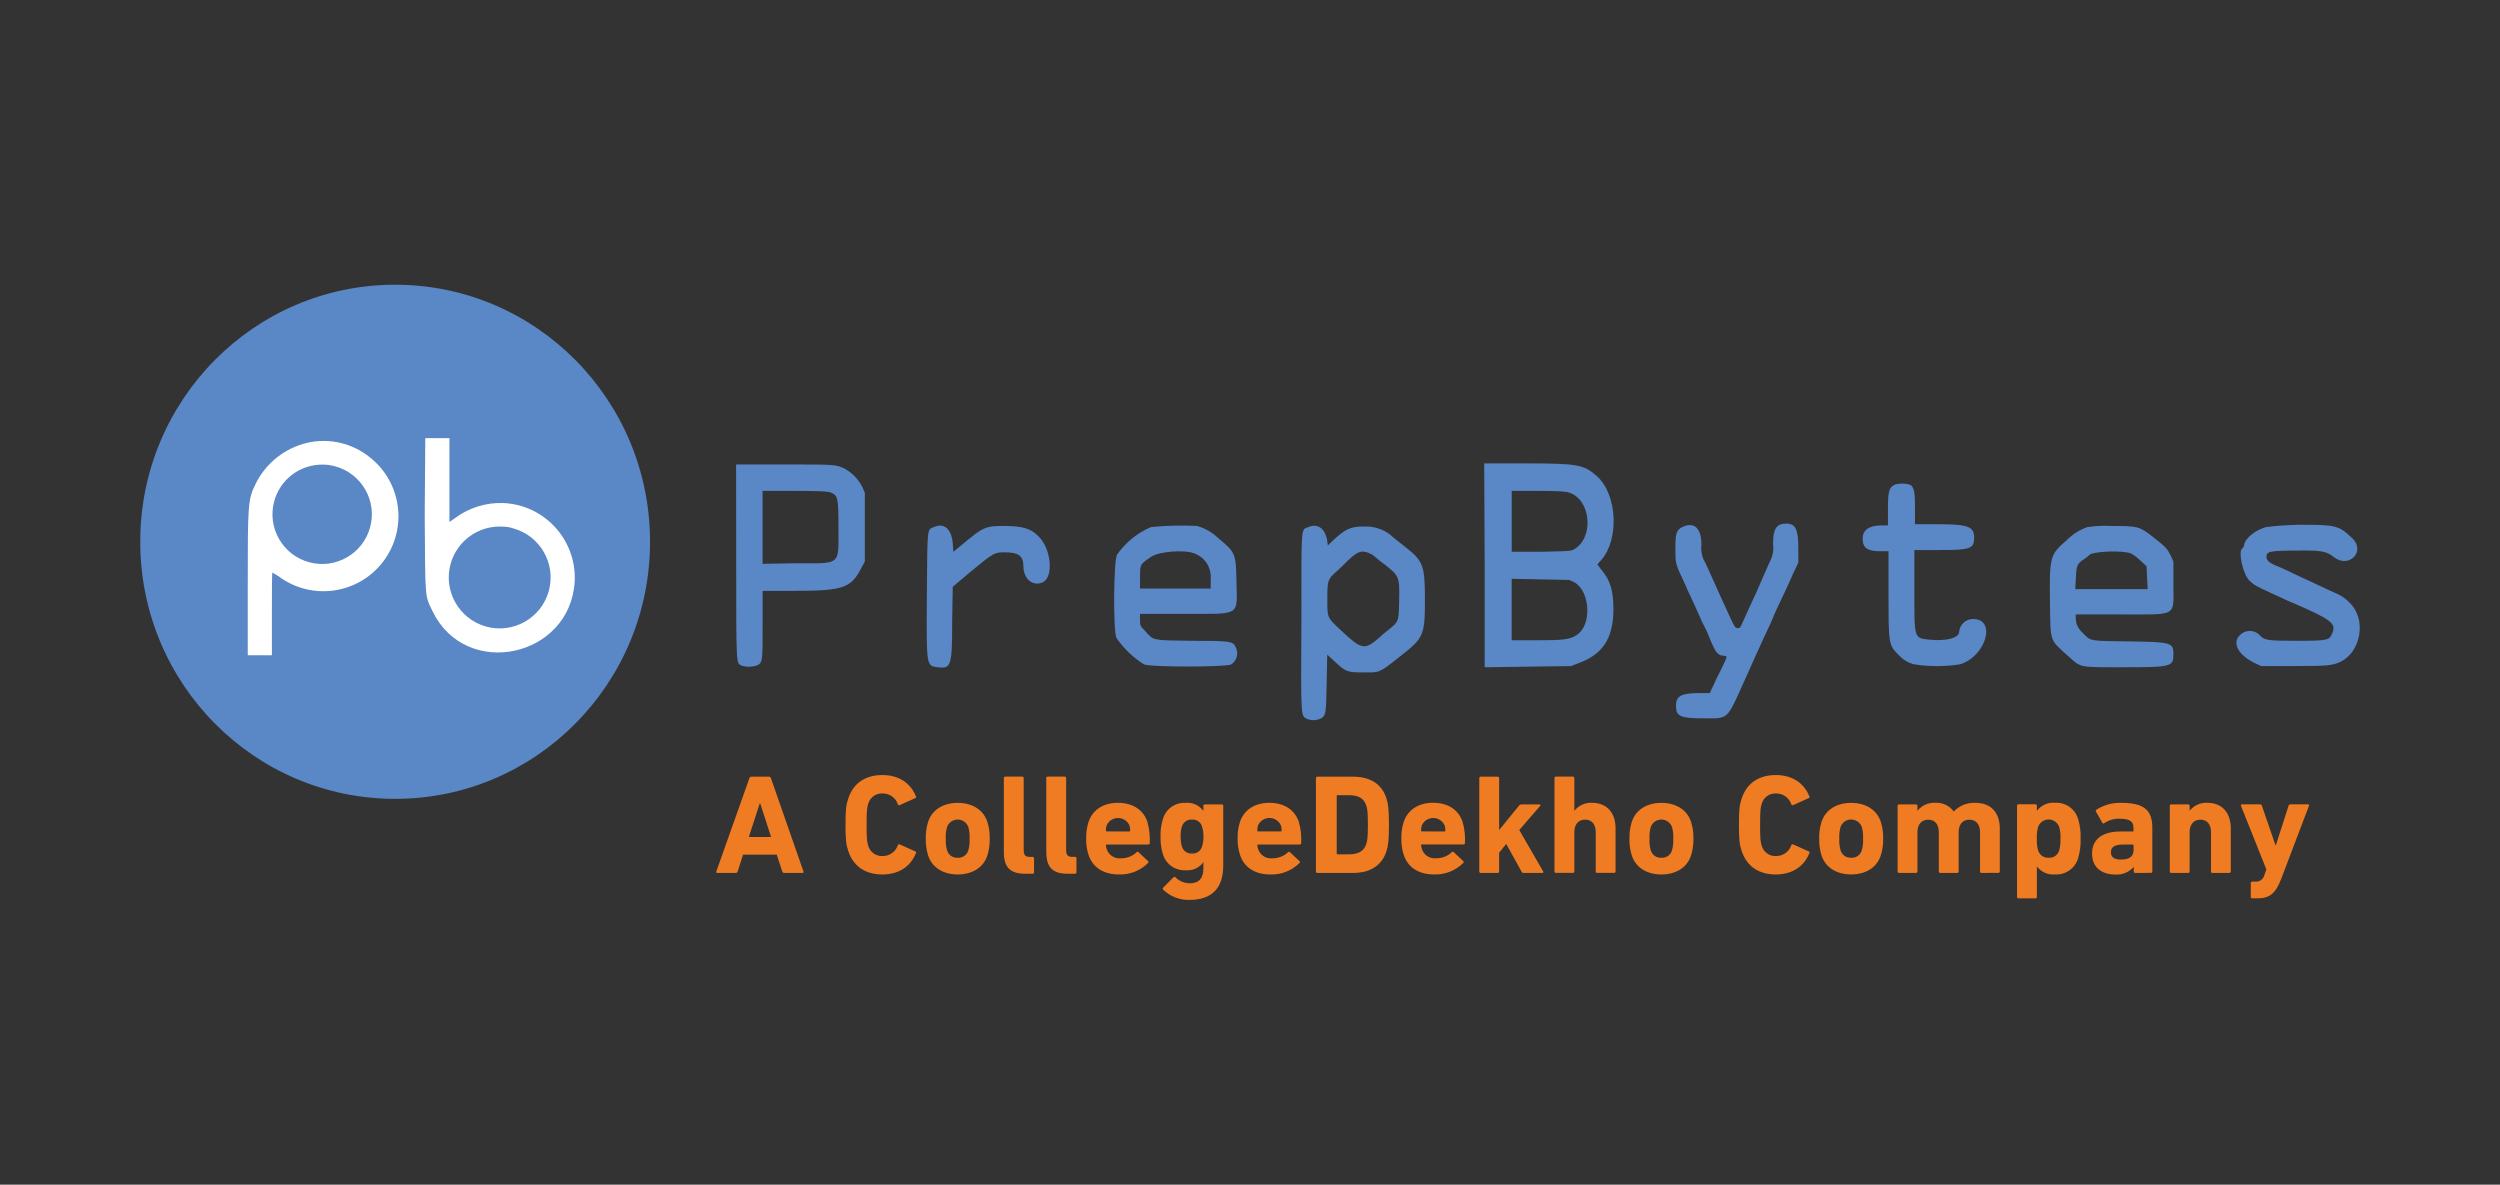 <?xml version="1.0" encoding="utf-8"?>
<!-- Generator: Adobe Illustrator 24.3.0, SVG Export Plug-In . SVG Version: 6.00 Build 0)  -->
<svg version="1.1" id="Layer_1" xmlns="http://www.w3.org/2000/svg" xmlns:xlink="http://www.w3.org/1999/xlink" x="0px" y="0px"
	 viewBox="0 0 612 290" style="enable-background:new 0 0 612 290;" xml:space="preserve">
<rect x="0" y="0" width="612" height="290" fill="#333333" stroke="none"/>
<style type="text/css">
	.st0{fill:#EF7B22;}
	.st1{fill:#5A87C6;}
	.st2{fill-rule:evenodd;clip-rule:evenodd;fill:#5A87C6;}
	.st3{fill-rule:evenodd;clip-rule:evenodd;fill:#FFFFFF;}
</style>
<g>
	<path class="st0" d="M175.35,213.34c-0.07,0.21,0,0.35,0.24,0.35h4.54c0.22,0.02,0.41-0.13,0.45-0.35l1.32-4.12h8.25l1.35,4.12
		c0.04,0.21,0.23,0.36,0.45,0.35h4.5c0.24,0,0.32-0.14,0.24-0.35l-7.97-22.86c-0.05-0.21-0.24-0.35-0.45-0.35h-4.36
		c-0.21-0.01-0.4,0.14-0.45,0.35L175.35,213.34z M183.32,204.89l2.67-8.24h0.1l2.67,8.24H183.32z M207.64,208.28
		c1.25,3.85,4.26,5.79,8.38,5.79c3.99,0,6.9-1.94,8.21-5.23c0.09-0.12,0.06-0.29-0.06-0.37c-0.03-0.02-0.07-0.04-0.11-0.05
		l-3.78-1.7c-0.15-0.1-0.36-0.05-0.45,0.11c-0.01,0.02-0.02,0.04-0.03,0.06c-0.53,1.61-2.05,2.69-3.74,2.67
		c-1.65,0.09-3.13-1-3.54-2.6c-0.28-0.87-0.38-1.7-0.38-5.06s0.11-4.2,0.38-5.06c0.41-1.6,1.89-2.69,3.54-2.6
		c1.7-0.03,3.21,1.06,3.74,2.67c0.06,0.17,0.25,0.26,0.42,0.2c0.02-0.01,0.04-0.02,0.06-0.03l3.78-1.7
		c0.15-0.03,0.24-0.16,0.22-0.31c-0.01-0.04-0.02-0.08-0.05-0.11c-1.32-3.29-4.23-5.23-8.21-5.23c-4.12,0-7.14,1.94-8.38,5.79
		c-0.52,1.52-0.66,2.74-0.66,6.38C206.98,205.54,207.12,206.76,207.64,208.28L207.64,208.28z M234.45,214.07
		c3.53,0,6.31-1.66,7.28-4.71c0.4-1.31,0.59-2.68,0.55-4.05c0.04-1.37-0.15-2.74-0.55-4.06c-0.97-3.04-3.74-4.71-7.28-4.71
		c-3.53,0-6.3,1.67-7.27,4.71c-0.4,1.31-0.59,2.68-0.55,4.05c-0.03,1.37,0.15,2.74,0.55,4.05
		C228.15,212.4,230.92,214.07,234.45,214.07 M234.45,209.98c-1.18,0.08-2.26-0.66-2.6-1.8c-0.26-0.93-0.37-1.91-0.32-2.88
		c-0.06-0.97,0.05-1.94,0.32-2.88c0.54-1.43,2.14-2.16,3.57-1.62c0.75,0.28,1.34,0.87,1.62,1.62c0.26,0.93,0.37,1.91,0.31,2.88
		c0.06,0.97-0.05,1.94-0.31,2.88C236.71,209.31,235.63,210.06,234.45,209.98L234.45,209.98z M252.78,213.89
		c0.18,0.01,0.34-0.13,0.35-0.31c0-0.01,0-0.03,0-0.04v-3.43c0.01-0.18-0.13-0.34-0.31-0.35c-0.01,0-0.03,0-0.04,0h-0.73
		c-1.01,0-1.45-0.45-1.45-1.6v-17.7c0.01-0.18-0.13-0.34-0.31-0.35c-0.01,0-0.03,0-0.04,0h-4.16c-0.18-0.01-0.33,0.13-0.35,0.31
		c0,0.01,0,0.03,0,0.04v18.09c0,3.71,1.49,5.34,5.2,5.34H252.78z M263.17,213.89c0.18,0.01,0.34-0.13,0.35-0.31v-0.04v-3.43
		c0.01-0.18-0.13-0.34-0.31-0.35c-0.01,0-0.03,0-0.04,0h-0.73c-1.01,0-1.45-0.45-1.45-1.6v-17.7c0.01-0.18-0.13-0.34-0.31-0.35
		c-0.01,0-0.03,0-0.04,0h-4.16c-0.18-0.01-0.34,0.13-0.35,0.31v0.04v18.09c0,3.71,1.49,5.34,5.2,5.34H263.17z M273.91,214.07
		c2.67,0.1,5.25-0.92,7.14-2.81c0.13-0.12,0.13-0.32,0.01-0.45c-0.01-0.01-0.03-0.03-0.05-0.04l-2.29-2.15
		c-0.14-0.17-0.31-0.14-0.48,0c-1.03,0.99-2.42,1.52-3.85,1.49c-1.53,0.16-2.96-0.76-3.46-2.22c-0.11-0.3-0.18-0.62-0.21-0.94
		c-0.02-0.1,0.05-0.19,0.15-0.21c0.02,0,0.04,0,0.06,0h10.15c0.18,0.02,0.35-0.11,0.38-0.29c0-0.02,0-0.04,0-0.05
		c0.09-1.74-0.1-3.48-0.56-5.16c-0.97-2.95-3.53-4.71-7.24-4.71c-3.57,0-6.24,1.73-7.21,4.75c-0.41,1.3-0.59,2.66-0.56,4.02
		c-0.03,1.35,0.17,2.7,0.59,3.99C267.47,212.3,270.1,214.07,273.91,214.07 M270.93,203.53c-0.1,0.02-0.19-0.05-0.21-0.15
		c0-0.02,0-0.04,0-0.06c-0.01-0.42,0.05-0.84,0.17-1.24c0.68-1.55,2.48-2.26,4.03-1.58c0.71,0.31,1.27,0.87,1.58,1.58
		c0.12,0.4,0.18,0.82,0.17,1.25c0.02,0.1-0.05,0.19-0.15,0.21c-0.02,0-0.04,0-0.06,0L270.93,203.53z M291.1,220.3
		c5.51,0,8.35-2.81,8.35-8.42v-14.62c0.01-0.18-0.13-0.34-0.31-0.35c-0.01,0-0.03,0-0.04,0h-4.16c-0.18-0.01-0.34,0.13-0.35,0.31
		c0,0.01,0,0.03,0,0.04v1.22h-0.03c-0.99-1.36-2.62-2.1-4.3-1.94c-2.6-0.15-4.94,1.54-5.61,4.05c-0.41,1.36-0.6,2.78-0.55,4.2
		c-0.04,1.42,0.14,2.84,0.55,4.2c0.68,2.51,3.02,4.2,5.61,4.05c1.67,0.16,3.31-0.58,4.3-1.94h0.03v1.42c0,2.46-1.04,3.71-3.36,3.71
		c-1.3-0.02-2.54-0.54-3.46-1.45c-0.11-0.15-0.31-0.18-0.46-0.07c-0.03,0.02-0.05,0.04-0.07,0.07l-2.46,2.49
		c-0.15,0.12-0.18,0.34-0.07,0.49c0.01,0.01,0.02,0.02,0.03,0.03C286.45,219.44,288.73,220.35,291.1,220.3L291.1,220.3z
		 M291.79,208.94c-1.16,0.08-2.2-0.68-2.49-1.8c-0.2-0.77-0.3-1.56-0.28-2.35c-0.02-0.79,0.07-1.59,0.28-2.36
		c0.29-1.12,1.34-1.88,2.49-1.8c1.16-0.1,2.22,0.67,2.49,1.8c0.24,0.76,0.34,1.56,0.32,2.36c0.03,0.8-0.08,1.59-0.32,2.35
		C294.01,208.27,292.95,209.04,291.79,208.94L291.79,208.94z M310.98,214.07c2.67,0.1,5.25-0.92,7.14-2.81
		c0.13-0.12,0.13-0.32,0.01-0.45c-0.01-0.02-0.03-0.03-0.05-0.04l-2.29-2.15c-0.14-0.17-0.32-0.14-0.48,0
		c-1.03,0.99-2.42,1.52-3.85,1.49c-1.53,0.16-2.97-0.76-3.46-2.22c-0.11-0.3-0.18-0.62-0.21-0.94c-0.02-0.1,0.05-0.19,0.15-0.21
		c0.02,0,0.04,0,0.06,0h10.15c0.18,0.02,0.36-0.11,0.38-0.29c0-0.02,0-0.04,0-0.05c0.1-1.74-0.09-3.48-0.56-5.16
		c-0.97-2.95-3.54-4.71-7.24-4.71c-3.57,0-6.24,1.73-7.21,4.75c-0.41,1.3-0.59,2.66-0.55,4.02c-0.03,1.35,0.17,2.7,0.59,3.99
		C304.54,212.3,307.17,214.07,310.98,214.07L310.98,214.07z M308,203.53c-0.1,0.02-0.19-0.05-0.21-0.15c0-0.02,0-0.04,0-0.06
		c-0.01-0.42,0.05-0.84,0.17-1.25c0.68-1.55,2.48-2.26,4.03-1.58c0.71,0.31,1.27,0.87,1.58,1.58c0.12,0.41,0.18,0.83,0.17,1.25
		c0.02,0.1-0.05,0.19-0.15,0.21c-0.02,0-0.04,0-0.06,0H308z M322.14,213.34c-0.01,0.18,0.13,0.34,0.31,0.35c0.01,0,0.03,0,0.04,0
		h8.77c4.12,0,7-1.77,8.14-5.3c0.42-1.32,0.62-2.63,0.62-6.48c0-3.85-0.21-5.16-0.62-6.48c-1.14-3.54-4.02-5.3-8.14-5.3h-8.77
		c-0.18-0.01-0.33,0.13-0.35,0.31c0,0.01,0,0.03,0,0.04L322.14,213.34z M327.23,208.93v-14.06c-0.02-0.1,0.05-0.19,0.15-0.21
		c0.02,0,0.04,0,0.06,0h2.67c2.36,0,3.78,0.69,4.37,2.6c0.24,0.69,0.38,1.59,0.38,4.64s-0.14,3.95-0.38,4.64
		c-0.59,1.9-2.01,2.6-4.37,2.6h-2.67c-0.1,0.02-0.19-0.05-0.21-0.16C327.23,208.97,327.23,208.96,327.23,208.93L327.23,208.93z
		 M351.07,214.06c2.67,0.1,5.25-0.92,7.14-2.81c0.13-0.12,0.13-0.32,0.01-0.45c-0.01-0.01-0.03-0.03-0.05-0.04l-2.29-2.15
		c-0.14-0.17-0.31-0.14-0.48,0c-1.03,0.99-2.42,1.52-3.85,1.49c-1.53,0.16-2.97-0.76-3.46-2.22c-0.11-0.3-0.18-0.62-0.21-0.94
		c-0.02-0.1,0.05-0.19,0.15-0.21c0.02,0,0.04,0,0.06,0h10.15c0.19,0.02,0.36-0.11,0.38-0.29c0-0.02,0-0.04,0-0.05
		c0.1-1.74-0.09-3.48-0.56-5.16c-0.97-2.95-3.53-4.71-7.24-4.71c-3.57,0-6.24,1.73-7.21,4.75c-0.41,1.3-0.59,2.66-0.56,4.02
		c-0.03,1.35,0.17,2.7,0.59,3.99C344.62,212.3,347.26,214.07,351.07,214.06L351.07,214.06z M348.09,203.53
		c-0.1,0.02-0.19-0.05-0.21-0.15c0-0.02,0-0.04,0-0.06c-0.01-0.42,0.05-0.84,0.17-1.24c0.68-1.55,2.48-2.26,4.03-1.58
		c0.71,0.31,1.27,0.87,1.58,1.58c0.12,0.4,0.18,0.82,0.17,1.25c0.01,0.1-0.05,0.19-0.15,0.21c-0.02,0-0.04,0-0.06,0L348.09,203.53z
		 M377.61,213.69c0.12,0.01,0.21-0.08,0.22-0.2c0-0.05-0.01-0.11-0.05-0.15l-5.86-10.15l5.13-5.93c0.08-0.07,0.1-0.19,0.03-0.27
		c-0.04-0.05-0.11-0.08-0.17-0.07h-4.44c-0.26,0-0.51,0.13-0.66,0.35l-4.82,5.93v-12.72c0.01-0.18-0.13-0.34-0.31-0.35
		c-0.01,0-0.03,0-0.04,0h-4.16c-0.18-0.01-0.34,0.13-0.35,0.31c0,0.01,0,0.03,0,0.04v22.86c-0.01,0.18,0.13,0.33,0.31,0.35
		c0.01,0,0.02,0,0.04,0h4.16c0.18,0.01,0.33-0.13,0.35-0.31c0-0.01,0-0.03,0-0.04v-4.6l1.73-2.15l3.74,6.76
		c0.09,0.21,0.29,0.35,0.53,0.35H377.61z M395.14,213.69c0.18,0.01,0.33-0.13,0.35-0.31c0-0.01,0-0.03,0-0.04v-10.57
		c0-3.67-2.01-6.24-5.72-6.24c-1.67-0.1-3.28,0.61-4.33,1.91h-0.04v-7.97c0.01-0.18-0.13-0.33-0.31-0.35c-0.01,0-0.03,0-0.04,0
		h-4.16c-0.18-0.01-0.34,0.13-0.35,0.31c0,0.01,0,0.03,0,0.04v22.86c-0.01,0.18,0.13,0.34,0.31,0.35c0.01,0,0.03,0,0.04,0h4.16
		c0.18,0.01,0.33-0.13,0.35-0.31c0-0.01,0-0.03,0-0.04v-9.63c0-1.84,0.97-3.05,2.63-3.05c1.73,0,2.6,1.21,2.6,3.05v9.63
		c-0.01,0.18,0.13,0.34,0.31,0.35c0.01,0,0.03,0,0.04,0H395.14z M406.71,214.07c3.54,0,6.31-1.66,7.28-4.71
		c0.4-1.31,0.59-2.68,0.56-4.05c0.03-1.37-0.15-2.74-0.56-4.06c-0.97-3.04-3.74-4.71-7.27-4.71c-3.54,0-6.31,1.67-7.28,4.71
		c-0.4,1.31-0.59,2.68-0.55,4.05c-0.03,1.37,0.15,2.74,0.55,4.05C400.4,212.4,403.18,214.07,406.71,214.07L406.71,214.07z
		 M406.71,209.98c-1.18,0.08-2.26-0.67-2.6-1.8c-0.26-0.93-0.37-1.91-0.31-2.88c-0.05-0.97,0.05-1.94,0.31-2.88
		c0.54-1.43,2.14-2.16,3.57-1.62c0.75,0.28,1.34,0.87,1.62,1.62c0.26,0.93,0.37,1.91,0.31,2.88c0.06,0.97-0.05,1.94-0.31,2.88
		C408.97,209.31,407.89,210.06,406.71,209.98L406.71,209.98z M426.35,208.28c1.25,3.85,4.26,5.79,8.38,5.79
		c3.99,0,6.9-1.94,8.21-5.23c0.09-0.12,0.06-0.29-0.06-0.37c-0.03-0.02-0.07-0.04-0.11-0.05l-3.77-1.7
		c-0.15-0.09-0.36-0.05-0.45,0.11c-0.01,0.02-0.02,0.04-0.03,0.06c-0.53,1.61-2.05,2.69-3.74,2.67c-1.65,0.09-3.13-1-3.53-2.6
		c-0.28-0.87-0.38-1.7-0.38-5.06c0-3.36,0.11-4.2,0.38-5.06c0.41-1.6,1.89-2.68,3.53-2.6c1.7-0.03,3.21,1.06,3.74,2.67
		c0.06,0.17,0.25,0.26,0.42,0.2c0.02-0.01,0.04-0.02,0.06-0.03l3.77-1.7c0.15-0.03,0.24-0.16,0.22-0.31
		c-0.01-0.04-0.02-0.08-0.05-0.11c-1.32-3.29-4.23-5.23-8.21-5.23c-4.12,0-7.14,1.94-8.38,5.79c-0.52,1.52-0.66,2.74-0.66,6.38
		C425.69,205.53,425.83,206.76,426.35,208.28L426.35,208.28z M453.17,214.06c3.53,0,6.31-1.66,7.27-4.71
		c0.4-1.31,0.59-2.68,0.56-4.05c0.04-1.37-0.15-2.74-0.56-4.05c-0.97-3.04-3.74-4.71-7.27-4.71c-3.54,0-6.3,1.67-7.28,4.71
		c-0.4,1.31-0.59,2.68-0.55,4.05c-0.03,1.37,0.15,2.74,0.55,4.05C446.86,212.4,449.64,214.07,453.17,214.06L453.17,214.06z
		 M453.17,209.97c-1.18,0.08-2.26-0.67-2.6-1.8c-0.26-0.93-0.37-1.91-0.31-2.88c-0.06-0.97,0.05-1.94,0.31-2.88
		c0.54-1.43,2.14-2.16,3.57-1.62c0.75,0.28,1.34,0.87,1.62,1.62c0.26,0.93,0.37,1.91,0.32,2.88c0.06,0.97-0.05,1.94-0.32,2.88
		C455.43,209.31,454.35,210.06,453.17,209.97L453.17,209.97z M489.2,213.68c0.18,0.01,0.33-0.13,0.35-0.31c0-0.01,0-0.03,0-0.04
		v-10.56c0-3.71-2.04-6.24-5.99-6.24c-1.98-0.09-3.9,0.68-5.27,2.11h-0.03c-1.04-1.43-2.74-2.23-4.5-2.11
		c-1.67-0.1-3.28,0.61-4.33,1.91h-0.04v-1.18c0.01-0.18-0.13-0.34-0.31-0.35c-0.01,0-0.03,0-0.04,0h-4.16
		c-0.18-0.01-0.33,0.13-0.35,0.31c0,0.01,0,0.03,0,0.04v16.08c-0.01,0.18,0.13,0.34,0.31,0.35c0.01,0,0.03,0,0.04,0h4.16
		c0.18,0.01,0.34-0.13,0.35-0.31c0-0.01,0-0.03,0-0.04v-9.63c0-1.84,0.97-3.05,2.63-3.05c1.73,0,2.6,1.21,2.6,3.05v9.63
		c-0.01,0.18,0.13,0.34,0.31,0.35c0.01,0,0.03,0,0.04,0h4.16c0.18,0.01,0.33-0.13,0.35-0.31c0-0.01,0-0.03,0-0.04v-9.63
		c0-1.84,0.93-3.05,2.6-3.05c1.73,0,2.63,1.21,2.63,3.05v9.63c-0.01,0.18,0.13,0.34,0.31,0.35c0.01,0,0.02,0,0.04,0L489.2,213.68z
		 M498.28,219.92c0.18,0.01,0.33-0.13,0.35-0.31c0-0.01,0-0.03,0-0.04v-7.45h0.03c1.03,1.37,2.7,2.1,4.4,1.94
		c2.6,0.16,4.97-1.51,5.68-4.02c0.45-1.54,0.65-3.14,0.59-4.75c0.07-1.6-0.13-3.21-0.59-4.75c-0.7-2.52-3.08-4.19-5.68-4.02
		c-1.7-0.16-3.37,0.58-4.4,1.94h-0.03v-1.22c0.01-0.18-0.13-0.34-0.31-0.35c-0.01,0-0.02,0-0.04,0h-4.16
		c-0.18-0.01-0.34,0.13-0.35,0.31c0,0.01,0,0.03,0,0.04v22.32c-0.01,0.18,0.13,0.33,0.31,0.35c0.01,0,0.02,0,0.04,0L498.28,219.92z
		 M501.5,209.97c-1.17,0.08-2.24-0.67-2.57-1.8c-0.26-0.93-0.36-1.91-0.31-2.88c-0.05-0.97,0.06-1.94,0.31-2.88
		c0.53-1.43,2.11-2.16,3.53-1.63c0.76,0.28,1.35,0.88,1.63,1.63c0.26,0.94,0.36,1.91,0.31,2.88c0.05,0.97-0.06,1.94-0.31,2.88
		C503.77,209.32,502.69,210.07,501.5,209.97L501.5,209.97z M526.55,213.68c0.18,0.01,0.33-0.13,0.34-0.31c0-0.01,0-0.03,0-0.04
		V202.6c0-4.19-1.97-6.06-7.45-6.06c-2.2-0.1-4.38,0.48-6.24,1.67c-0.16,0.09-0.22,0.3-0.12,0.46c0.01,0.01,0.01,0.02,0.02,0.03
		l1.56,2.74c0.07,0.14,0.23,0.2,0.37,0.13c0.03-0.01,0.06-0.03,0.08-0.06c1.1-0.75,2.41-1.13,3.74-1.08c2.67,0,3.43,0.73,3.43,2.29
		v0.62c0.02,0.1-0.05,0.19-0.15,0.21c-0.02,0-0.04,0-0.06,0h-2.98c-4.16,0-6.96,1.7-6.96,5.4c0,3.57,2.6,5.13,5.58,5.13
		c1.74,0.16,3.45-0.52,4.61-1.84h0.03v1.11c-0.01,0.18,0.13,0.34,0.31,0.35c0.01,0,0.03,0,0.04,0L526.55,213.68z M519.17,210.42
		c-1.59,0-2.42-0.59-2.42-1.77c0-1.32,0.94-1.9,2.98-1.9h2.36c0.1-0.02,0.19,0.05,0.21,0.15c0,0.02,0,0.04,0,0.06v1.14
		C522.29,209.67,521.25,210.43,519.17,210.42L519.17,210.42z M545.75,213.69c0.18,0.01,0.34-0.13,0.35-0.31c0-0.01,0-0.03,0-0.04
		v-10.57c0-3.67-2.01-6.24-5.72-6.24c-1.67-0.1-3.28,0.61-4.33,1.91h-0.03v-1.18c0.01-0.18-0.13-0.34-0.31-0.35
		c-0.01,0-0.03,0-0.04,0h-4.16c-0.18-0.01-0.34,0.13-0.35,0.31c0,0.01,0,0.03,0,0.04v16.08c-0.01,0.18,0.13,0.34,0.31,0.35
		c0.01,0,0.03,0,0.04,0h4.16c0.18,0.01,0.33-0.13,0.35-0.31c0-0.01,0-0.03,0-0.04v-9.63c0-1.84,0.97-3.05,2.63-3.05
		c1.73,0,2.6,1.21,2.6,3.05v9.63c-0.01,0.18,0.13,0.34,0.31,0.35c0.01,0,0.02,0,0.04,0H545.75z M552.54,219.92
		c3.01,0,4.5-1.11,5.92-4.82l6.78-17.85c0.07-0.21-0.03-0.35-0.28-0.35h-4.3c-0.2,0.01-0.38,0.15-0.42,0.35l-3.12,9.7h-0.06
		l-3.35-9.7c-0.04-0.2-0.22-0.34-0.42-0.35h-4.43c-0.21,0-0.35,0.14-0.28,0.35l6.23,15.59l-0.45,1.25c-0.2,1.08-1.19,1.83-2.29,1.73
		h-0.73c-0.18-0.01-0.34,0.13-0.35,0.31c0,0.01,0,0.03,0,0.04v3.4c-0.01,0.18,0.13,0.34,0.31,0.35c0.01,0,0.03,0,0.04,0
		L552.54,219.92z"/>
	<path class="st1" d="M96.73,69.7c34.46,0,62.4,28.17,62.4,62.93c0,34.75-27.94,62.93-62.4,62.93s-62.4-28.17-62.4-62.93
		C34.32,97.87,62.26,69.7,96.73,69.7"/>
	<path class="st2" d="M180.22,137.47c0,25.88,0,24.75,1.27,25.45c1.33,0.45,2.78,0.4,4.08-0.14c1.12-0.7,1.12-1.27,1.12-9.98v-8.16
		h7.73c12.1,0,13.92-0.7,16.45-5.63l0.84-1.55v-16.87l-0.7-1.55c-0.94-1.76-2.35-3.22-4.08-4.22c-2.25-1.12-2.25-1.12-14.77-1.12
		h-11.96L180.22,137.47 M363.45,138.45v24.89L374,163.2l10.55-0.14l1.83-0.7c5.91-2.11,8.58-6.05,8.58-13.21
		c0-4.5-0.7-7.03-2.95-9.7l-0.98-1.27l0.98-1.12c4.36-4.92,3.94-15.89-0.98-20.39c-3.23-2.95-4.78-3.23-17.58-3.23h-10.12
		L363.45,138.45 M463.86,118.63c-1.41,0.7-1.69,1.55-1.69,5.91v4.08h-1.55c-3.09,0-4.64,1.12-4.64,3.23c0,2.25,1.12,3.09,4.22,3.09
		h2.11v10.26c0,12.52,0,12.66,2.53,15.19c1.01,1.12,2.33,1.9,3.8,2.25c3.68,0.56,7.43,0.56,11.11,0c6.33-1.83,9.14-11.11,3.24-11.11
		c-1.76,0-3.23,1.34-3.38,3.09c0,1.55-3.1,2.39-7.31,1.97c-3.8-0.42-3.66-0.14-3.66-12.23v-9.71h6.19c7.45,0,8.44-0.28,8.44-3.09
		c0-2.67-1.55-3.23-8.86-3.23h-5.62v-3.66c0-4.08-0.14-5.06-0.99-5.91C466.54,118.3,465.16,118.25,463.86,118.63 M203.42,120.59
		c1.69,0.7,1.83,1.27,1.83,8.44c0,9.56,0.84,8.86-10.41,8.86l-8.16,0.14v-17.86h7.88C201.45,120.17,202.58,120.31,203.42,120.59
		 M384.13,120.59c5.35,1.69,6.19,11.11,1.13,13.92c-0.7,0.42-1.55,0.42-8.02,0.56h-7.17v-14.9h6.47
		C381.6,120.17,383.28,120.31,384.13,120.59 M228.59,129.03c-1.69,0.7-1.55,0-1.69,16.17c-0.14,18-0.14,17.72,2.53,18.14
		c3.38,0.42,3.66-0.14,3.66-10.97l0.14-8.72l4.5-3.8c5.62-4.64,5.77-4.64,8.3-4.64c3.23,0,4.5,0.84,4.5,3.38
		c0,3.23,2.39,5.06,4.78,3.94c2.53-1.27,2.11-7.59-0.7-10.83c-1.97-2.25-4.08-2.95-8.86-2.95c-4.5,0-5.06,0.28-9.98,4.36l-2.39,1.97
		l-0.14-1.97C232.95,129.45,231.12,127.9,228.59,129.03 M281.75,129.03c-3.34,1.43-6.21,3.77-8.3,6.75
		c-0.84,1.41-0.98,18.7-0.14,20.39c1.78,2.6,4.08,4.8,6.75,6.47c1.27,0.7,20.11,0.7,21.38,0c1.41-0.98,1.84-2.87,0.99-4.36
		c-0.7-1.27-1.13-1.41-10.55-1.41c-9.98-0.14-9.42,0-11.54-2.39c-1.27-1.27-1.27-1.41-1.27-2.81v-1.4h10.83
		c14.06,0,12.94,0.7,12.79-8.02c-0.14-6.89-0.28-7.03-4.5-10.55c-1.46-1.41-3.25-2.42-5.2-2.95
		C289.24,128.56,285.48,128.65,281.75,129.03 M320.27,129.03c-1.83,0.84-1.69-1.27-1.69,23.2c-0.14,24.19-0.14,22.92,1.41,23.77
		c1.2,0.48,2.54,0.37,3.65-0.28c0.98-0.84,0.98-1.41,1.13-8.58l0.14-6.89l1.83,1.69c2.67,2.53,3.09,2.67,7.03,2.67
		c4.08,0,3.66,0.28,9-3.94c5.77-4.5,6.05-5.2,6.05-13.78c0-8.58-0.42-9.56-4.92-13.08c-1.27-0.98-2.53-1.97-2.67-2.11
		c-1.93-1.93-4.59-2.95-7.31-2.81c-3.38,0-4.64,0.56-8.16,3.94l-0.7,0.7l-0.14-0.98C324.49,129.31,322.52,128.04,320.27,129.03
		 M411.82,129.03c-1.41,0.7-1.69,1.55-1.69,5.2c0,3.38,0,3.8,1.69,7.31c0.42,0.98,0.84,1.83,0.84,1.83c0,0.14,1.27,2.81,2.25,4.92
		c0.28,0.7,0.84,1.83,1.13,2.53c0.36,0.92,0.79,1.81,1.27,2.67c0.43,0.82,0.81,1.66,1.12,2.53c0.28,0.7,0.7,1.69,0.99,2.25
		c0.7,1.55,1.26,2.11,2.39,2.25c1.13,0.14,1.27-0.28-0.7,3.8c-0.98,1.83-1.83,3.94-2.11,4.36l-0.42,0.99h-2.53
		c-4.5,0-5.77,0.7-5.77,3.09c0,2.67,1.13,3.09,6.89,3.09c6.05,0,5.48,0.56,9.84-9.14c0.99-2.11,1.41-3.23,3.09-6.89l1.41-3.09
		c1.83-3.94,2.25-4.78,2.67-5.91c0.7-1.69,1.97-4.22,2.81-6.05c0.42-0.84,1.27-2.81,1.97-4.36l1.27-2.67v-3.66
		c0-4.5-0.7-5.91-2.95-5.91c-2.39,0-3.23,1.27-3.23,4.92c0.19,1.45-0.05,2.92-0.7,4.22c-0.42,0.84-0.7,1.55-0.7,1.55l-1.12,2.53
		l-1.1,2.53c0,0.14-0.98,2.11-2.11,4.64c-1.41,3.09-1.83,4.08-2.11,4.64c-0.1,0.37-0.46,0.61-0.84,0.56c-0.56,0-0.7-0.14-2.25-3.52
		c-0.28-0.7-0.98-2.11-1.41-3.09c-1.27-2.81-2.11-4.64-3.23-7.17c-0.56-1.27-1.27-2.81-1.55-3.23c-0.42-1.12-0.57-2.33-0.42-3.52
		c0-3.8-1.69-5.63-4.64-4.22 M510.99,129.03c-1.92,0.67-3.66,1.77-5.08,3.23c-4.08,3.52-4.22,3.94-4.08,15.33
		c0.14,9.7-0.14,8.86,4.36,12.94c3.38,2.95,2.25,2.81,13.64,2.81c11.81,0,12.23-0.14,12.23-3.23c0-2.81-0.56-2.95-10.83-3.09
		c-9.84-0.14-9.42,0-11.39-2.11c-1.05-0.87-1.66-2.15-1.69-3.52v-0.98h10.96c14.2,0,12.94,0.7,12.94-7.45v-5.48l-0.7-1.55
		c-0.84-1.69-1.27-2.11-4.5-4.64c-3.09-2.39-3.52-2.53-9.7-2.53c-2.07-0.12-4.14-0.03-6.19,0.28 M554.71,129.03
		c-2.53,0.7-5.06,2.67-5.35,4.36c-0.02,0.32-0.17,0.63-0.42,0.84c-1.13,0.7,0.14,6.33,1.69,7.88c0.98,0.98,1.69,1.41,5.06,2.95
		c0.84,0.42,2.25,0.98,3.09,1.41c0.84,0.42,2.11,0.99,2.53,1.12c9.7,4.22,10.69,5.06,9.56,7.59c-0.7,1.55-1.12,1.69-8.72,1.69
		c-7.46,0-7.88-0.14-9.14-1.55c-1.37-1.24-3.5-1.14-4.74,0.23c-0.01,0.02-0.03,0.03-0.04,0.05l-0.28,0.28
		c-1.41,2.11,0.42,4.78,4.36,6.61l1.26,0.56h8.16c8.44,0,9.28-0.14,11.39-1.12c4.92-2.53,6.19-10.41,2.11-14.34
		c-1.05-1.12-2.35-1.99-3.8-2.53l-3.94-1.83c-1.13-0.56-2.11-0.98-2.11-0.98s-0.84-0.42-1.83-0.84l-3.52-1.69
		c-0.98-0.42-2.39-1.12-2.95-1.27c-1.55-0.7-2.25-1.27-2.25-2.11c0-1.27,0.7-1.55,6.61-1.55c6.89-0.14,8.02,0.14,9.84,1.55
		c3.66,2.95,7.88-1.27,4.64-4.5c-3.38-3.23-3.94-3.38-13.21-3.38C560.04,128.51,557.37,128.7,554.71,129.03 M292.44,135.5
		c2.55,0.95,4.15,3.48,3.94,6.19v2.39h-17.3v-2.81c0-3.23,0-3.09,2.67-4.92C283.72,134.94,290.19,134.51,292.44,135.5
		 M335.05,135.36c0.45,0.18,0.88,0.41,1.27,0.7c0.89,0.81,1.83,1.56,2.81,2.25c3.38,2.67,3.52,2.95,3.38,8.86
		c-0.14,5.06,0,4.92-2.81,7.17c-0.64,0.48-1.25,1-1.83,1.55c-3.8,3.37-4.5,3.23-9.56-1.55c-3.51-3.23-3.38-3.09-3.38-7.73
		c0-4.5,0.14-4.78,1.97-6.47c0.7-0.56,1.97-1.83,2.95-2.81C332.38,134.94,333.22,134.66,335.05,135.36 M521.67,135.5
		c0.83,0.45,1.59,1.02,2.25,1.69l1.55,1.41l0.14,2.81l0.14,2.81h-17.72l0.14-2.67c0.14-3.09,0.28-3.52,1.97-4.64
		c0.45-0.28,0.88-0.61,1.27-0.98C511.96,134.94,519.83,134.66,521.67,135.5 M385.39,142.53c3.94,2.25,4.36,10.55,0.56,12.94
		c-1.69,1.12-3.38,1.27-9.84,1.27h-6.05v-15.05l7.03,0.14l7.03,0.14l1.27,0.56"/>
	<path class="st3" d="M103.97,126.1c0.14,21.09,0,19.55,1.97,23.62c8.16,16.73,33.61,11.25,34.74-7.31
		c0.54-10.09-7.2-18.71-17.29-19.26c-0.05,0-0.1-0.01-0.15-0.01c-4.24-0.15-8.4,1.13-11.81,3.66l-1.41,0.98v-20.53h-5.91
		L103.97,126.1 M75.28,108.38c-5.5,1.27-10.14,4.93-12.66,9.98c-1.97,3.94-1.97,5.07-1.97,25.32v16.73h5.91v-10.12
		c0-5.63,0-10.12,0.14-10.12c0.42,0.28,0.99,0.56,1.41,0.84c8.08,6.12,19.59,4.52,25.71-3.56c6.06-8,4.56-19.38-3.35-25.55
		C86.2,108.47,80.61,107.18,75.28,108.38 M82.03,114.15c6.49,1.75,10.33,8.43,8.58,14.91c-1.75,6.49-8.43,10.33-14.91,8.58
		c-6.49-1.75-10.33-8.43-8.58-14.91c1.44-5.34,6.29-9.03,11.82-9C79.98,113.73,81.02,113.87,82.03,114.15 M125.62,129.34
		c6.64,1.82,10.55,8.68,8.73,15.32c-1.82,6.64-8.68,10.55-15.32,8.73c-6.64-1.82-10.55-8.68-8.73-15.32
		c1.56-5.69,6.9-9.51,12.79-9.15C123.95,128.92,124.81,129.06,125.62,129.34"/>
</g>
</svg>
